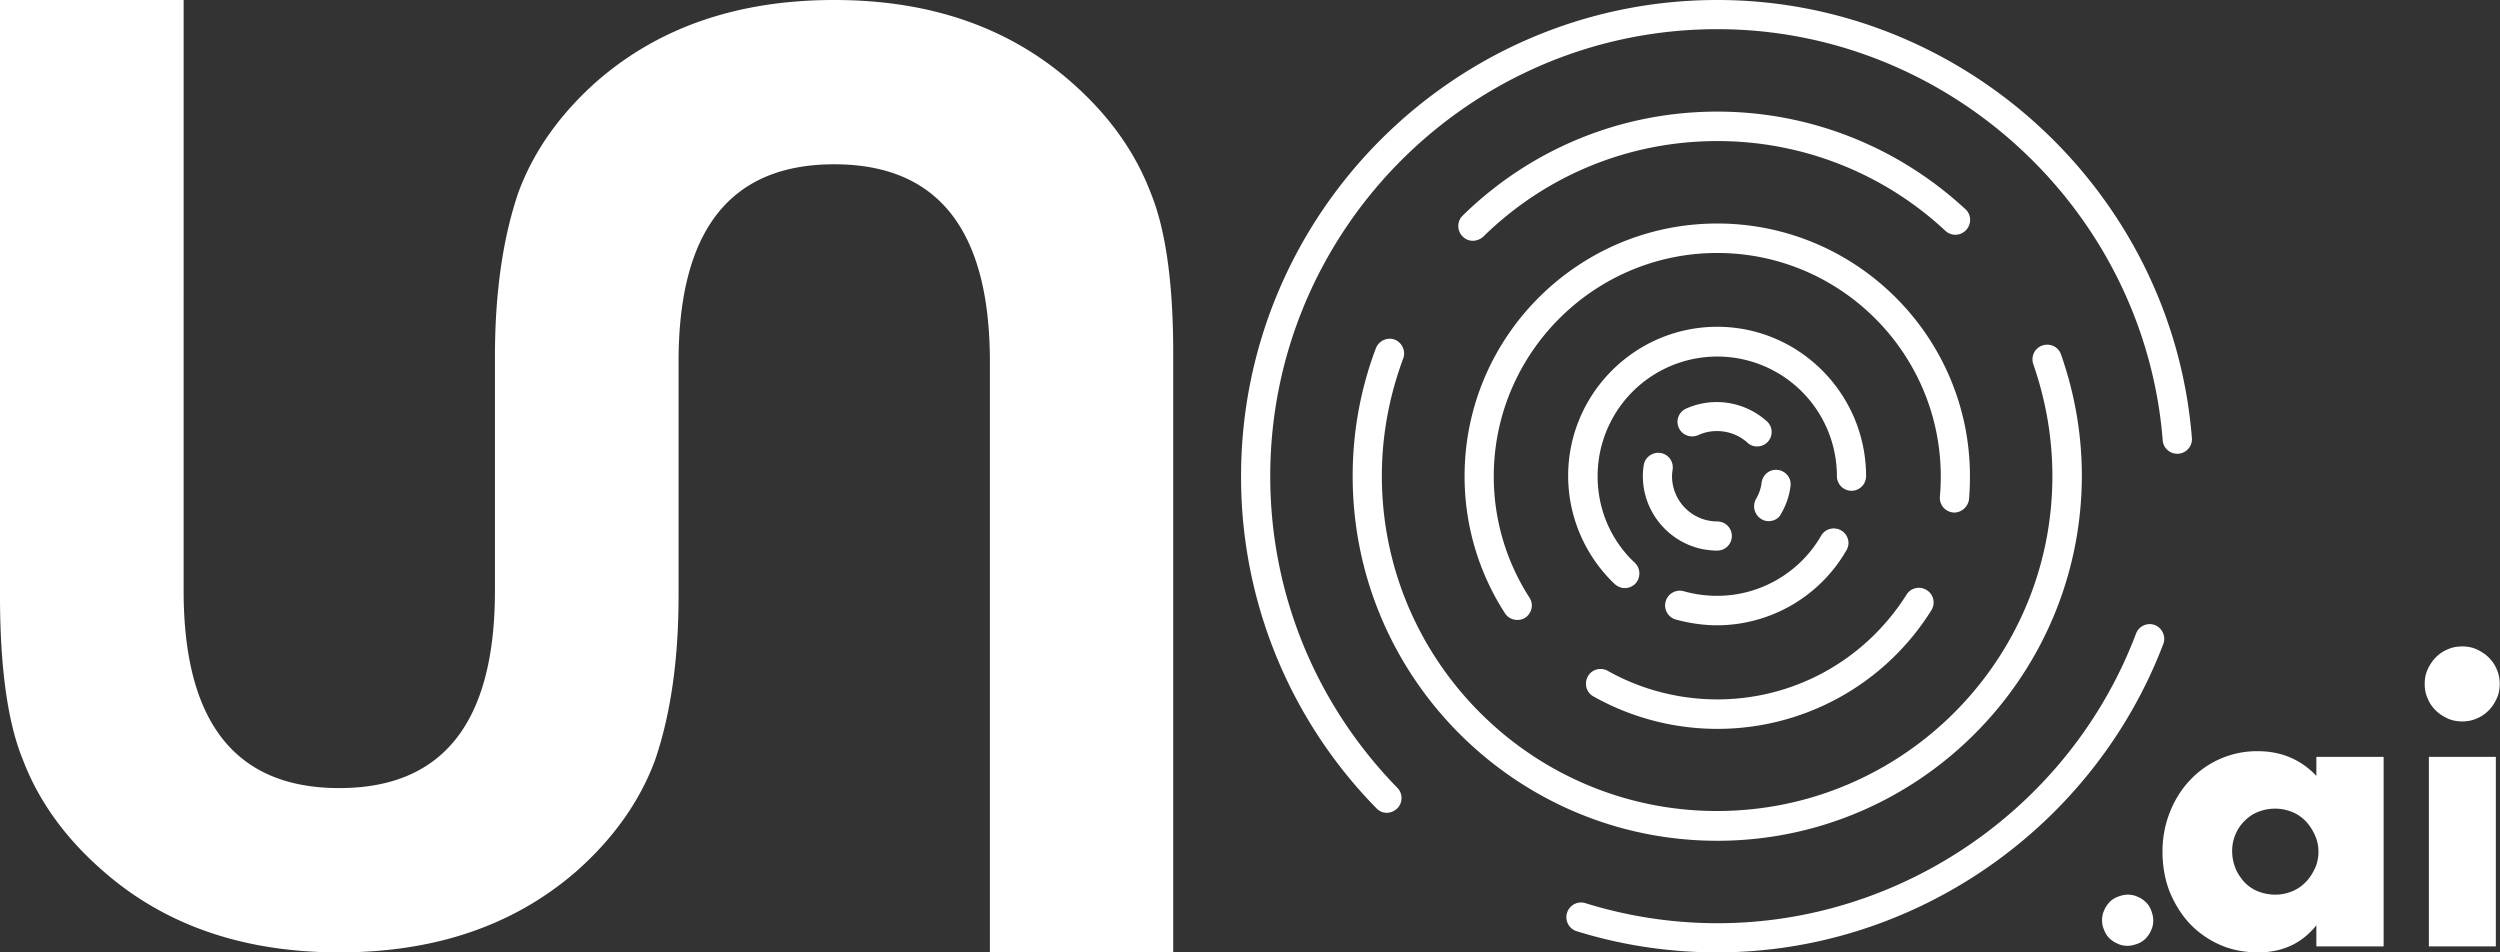 <svg xmlns="http://www.w3.org/2000/svg" xml:space="preserve" viewBox="0 0 84 32"><rect x="0" y="0" width="84" height="32" fill="#333333" stroke="none"/><path fill="#FFF" d="M70.63 30.92c0-.12.02-.23.07-.33.04-.11.11-.2.18-.28.08-.08.17-.14.28-.18s.22-.07.33-.07.23.02.33.07c.11.04.2.11.28.18.08.08.14.17.18.28s.07.22.07.33c0 .12-.02.23-.07.33-.04.11-.11.2-.18.28-.08.08-.17.14-.28.18s-.22.07-.33.07-.23-.02-.33-.07a.898.898 0 0 1-.28-.18.75.75 0 0 1-.18-.28.725.725 0 0 1-.07-.33zm7.2-5.49h2.26v6.37h-2.26v-.71c-.48.6-1.13.91-1.95.91-.46 0-.89-.08-1.28-.25s-.73-.41-1.02-.71c-.29-.31-.51-.67-.68-1.08-.16-.41-.24-.86-.24-1.35 0-.45.08-.89.24-1.3.16-.41.38-.77.66-1.07a3.08 3.08 0 0 1 2.3-1c.79 0 1.45.28 1.97.83v-.64zM75 28.59c0 .21.04.4.11.58s.18.33.3.47c.13.13.28.24.46.31s.37.11.58.11c.2 0 .39-.04.56-.11.18-.07.33-.18.46-.31s.23-.29.31-.46c.08-.17.12-.36.12-.56 0-.2-.04-.39-.12-.56-.08-.18-.18-.33-.31-.47-.13-.13-.28-.24-.46-.31s-.37-.11-.56-.11c-.21 0-.4.04-.58.11s-.33.18-.46.31-.23.28-.3.45c-.07.17-.11.35-.11.55zm6.47-5.61c0-.17.03-.34.1-.49s.16-.29.27-.4c.12-.12.25-.21.4-.27.15-.07.32-.1.49-.1s.34.03.49.1.29.16.4.27c.12.12.21.25.27.4.07.15.1.32.1.49s-.03.34-.1.49-.16.29-.27.4c-.12.12-.25.21-.4.27-.15.07-.32.1-.49.1s-.34-.03-.49-.1-.29-.16-.4-.27a1.18 1.18 0 0 1-.27-.4c-.07-.15-.1-.31-.1-.49zm2.39 2.45v6.37h-2.25v-6.37h2.25zM38.66 6.47c-.53-1.39-1.43-2.64-2.71-3.75C33.86.9 31.22 0 28.03 0c-3.21 0-5.86.9-7.95 2.71-1.26 1.11-2.15 2.37-2.66 3.75-.53 1.55-.79 3.4-.79 5.53v7.86c0 4.42-1.74 6.63-5.23 6.63s-5.23-2.21-5.23-6.63V0H0v20c0 2.45.26 4.29.77 5.53.53 1.39 1.43 2.64 2.71 3.75C5.56 31.1 8.2 32 11.4 32c3.21 0 5.86-.9 7.95-2.71 1.26-1.11 2.15-2.37 2.66-3.75.53-1.55.79-3.4.79-5.53v-7.86c0-4.42 1.74-6.63 5.23-6.63s5.23 2.21 5.23 6.63V32h6.16V12c.01-2.45-.25-4.29-.76-5.53z"/><g fill="#FFF"><path d="M57.7 32c-1.62 0-3.22-.24-4.75-.72a.494.494 0 0 1 .3-.94c1.44.45 2.94.68 4.46.68 6.21 0 11.86-3.91 14.06-9.73.1-.26.38-.38.63-.29.25.1.38.38.29.63C70.33 27.83 64.31 32 57.7 32zm-11.1-4.69a.47.47 0 0 1-.35-.15A15.877 15.877 0 0 1 41.7 16c0-8.82 7.18-16 16-16C66 0 73.01 6.48 73.65 14.75a.493.493 0 0 1-.98.08C72.07 7.07 65.49.98 57.7.98 49.42.98 42.68 7.72 42.68 16c0 3.93 1.52 7.65 4.27 10.47.19.19.19.51-.01.7-.1.09-.22.14-.34.14z"/><path d="M57.7 28.25c-6.75 0-12.25-5.49-12.25-12.25 0-1.48.26-2.92.78-4.3.1-.25.38-.38.63-.29.25.1.38.38.29.63-.47 1.26-.72 2.59-.72 3.95 0 6.21 5.05 11.26 11.26 11.26S68.96 22.21 68.96 16c0-1.29-.22-2.55-.64-3.76-.09-.26.04-.54.3-.63s.54.04.63.3c.46 1.31.7 2.68.7 4.08-.01 6.76-5.5 12.26-12.25 12.26zM49.49 8.09a.47.47 0 0 1-.35-.15.492.492 0 0 1 .01-.7c2.3-2.25 5.34-3.49 8.55-3.49 3.1 0 6.06 1.17 8.34 3.28.2.18.21.5.02.7a.49.49 0 0 1-.69.03 11.215 11.215 0 0 0-7.67-3.02c-2.95 0-5.75 1.14-7.86 3.21-.1.09-.23.14-.35.14z"/><path d="M57.7 24.49c-1.46 0-2.9-.38-4.16-1.09-.24-.13-.32-.43-.19-.67s.43-.32.67-.19c1.12.63 2.39.96 3.68.96 2.59 0 4.97-1.32 6.36-3.52.14-.23.45-.3.68-.15.23.14.3.45.15.68a8.467 8.467 0 0 1-7.19 3.98zm-6.72-3.66a.49.49 0 0 1-.41-.22A8.454 8.454 0 0 1 49.21 16c0-4.68 3.81-8.49 8.49-8.49s8.49 3.81 8.49 8.49c0 .26-.01.51-.03.77-.03.27-.28.47-.53.45a.493.493 0 0 1-.45-.53c.02-.22.03-.45.03-.68 0-4.14-3.37-7.51-7.51-7.51s-7.51 3.37-7.51 7.51c0 1.45.42 2.86 1.2 4.07.15.23.08.53-.15.68-.08.05-.17.07-.26.07z"/><path d="M57.7 21.01c-.47 0-.93-.07-1.38-.19a.494.494 0 1 1 .27-.95c.36.1.73.15 1.11.15 1.43 0 2.77-.77 3.49-2.02.14-.24.44-.31.67-.18.24.14.32.44.18.67a5.032 5.032 0 0 1-4.34 2.52zm-3.11-1.25c-.12 0-.24-.05-.34-.14a5.023 5.023 0 0 1-1.56-3.63c0-2.76 2.25-5.01 5.01-5.01s5 2.26 5 5.02a.49.49 0 0 1-.98 0 4.02 4.02 0 0 0-8.04 0c0 1.11.44 2.15 1.25 2.91.2.19.2.5.02.7-.1.1-.23.15-.36.15z"/><path d="M57.7 18.5c-.17 0-.34-.02-.5-.05-1.16-.24-2-1.27-2-2.45 0-.13.01-.25.03-.37.04-.27.3-.45.56-.41.27.04.45.29.41.56-.01.07-.02.15-.02.22a1.521 1.521 0 0 0 1.52 1.52.49.49 0 0 1 0 .98zm1.73-.99c-.09 0-.17-.02-.25-.07a.502.502 0 0 1-.18-.67c.1-.17.17-.36.19-.56.04-.27.29-.46.55-.42.27.04.46.28.42.55-.04.33-.15.64-.32.93-.07.15-.24.24-.41.24zM59.04 15a.46.46 0 0 1-.33-.13c-.44-.4-1.11-.5-1.65-.25-.25.11-.54 0-.65-.24a.487.487 0 0 1 .24-.65 2.52 2.52 0 0 1 2.71.42.484.484 0 0 1-.32.85z"/></g></svg>